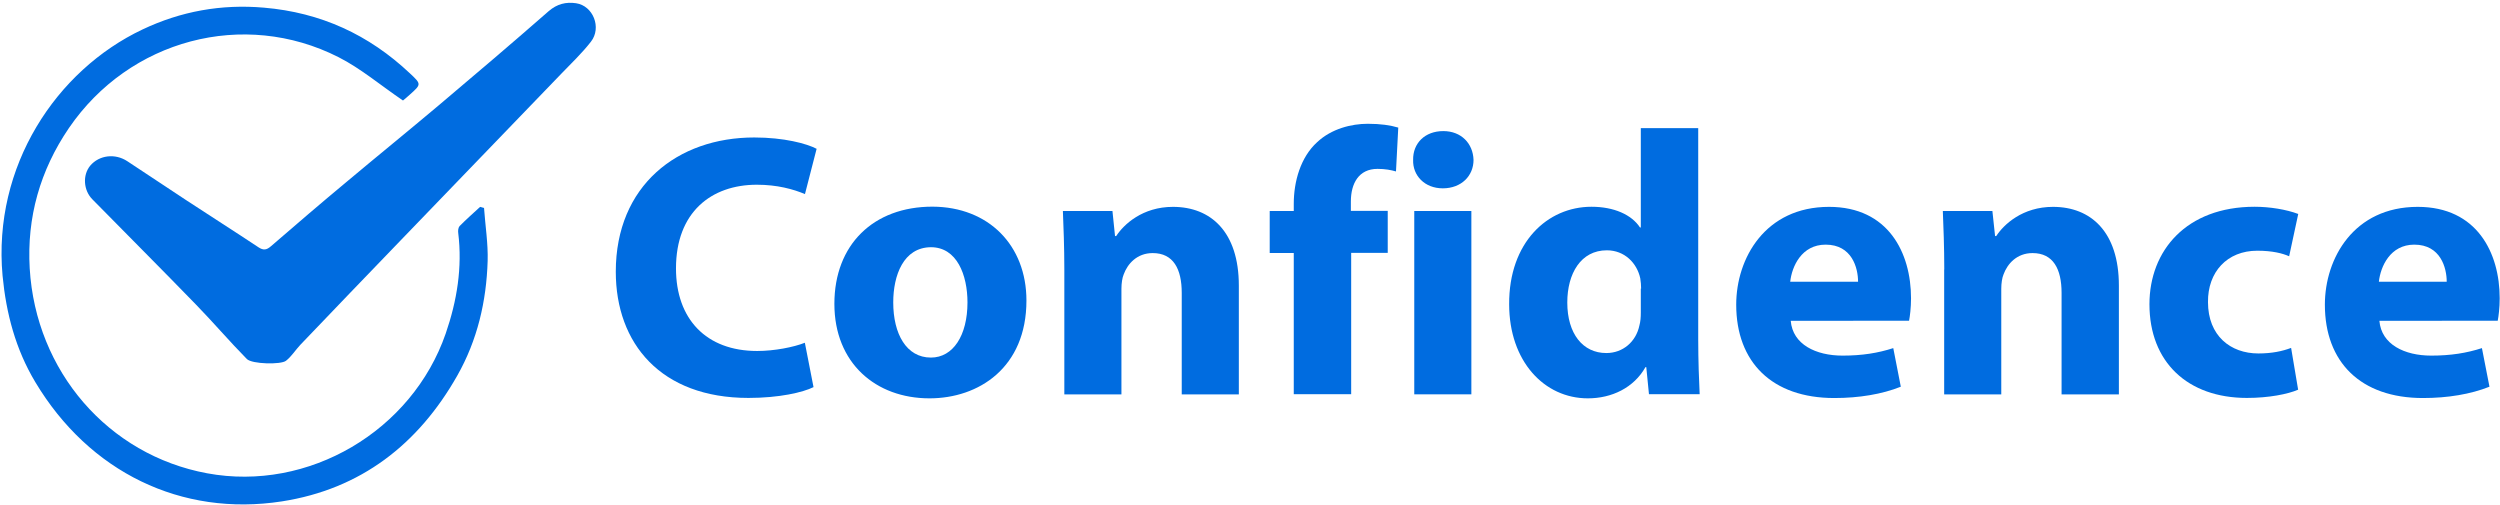 <svg width="852" height="172" viewBox="0 0 852 172" fill="none" xmlns="http://www.w3.org/2000/svg">
<path d="M277.249 131.93C273.66 133.72 265.566 135.614 255.08 135.614C225.239 135.614 209.861 117.09 209.861 92.601C209.861 63.236 230.905 46.851 257.05 46.851C267.15 46.851 274.891 48.921 278.305 50.711L274.328 66.147C270.352 64.463 264.862 62.955 257.93 62.955C242.447 62.955 230.377 72.287 230.377 91.478C230.377 108.705 240.652 119.616 258.036 119.616C263.912 119.616 270.493 118.318 274.293 116.809L277.249 131.93Z" fill="#006CE0"/>
<path d="M349.81 102.425C349.81 125.3 333.552 135.755 316.767 135.755C298.433 135.755 284.357 123.721 284.357 103.547C284.357 83.374 297.659 70.428 317.787 70.428C336.966 70.498 349.81 83.655 349.81 102.425ZM304.415 103.056C304.415 113.792 308.884 121.861 317.259 121.861C324.825 121.861 329.717 114.318 329.717 103.056C329.717 93.724 326.127 84.251 317.259 84.251C307.899 84.321 304.415 93.829 304.415 103.056Z" fill="#006CE0"/>
<path d="M362.724 91.829C362.724 84.04 362.443 77.41 362.232 71.901H379.123L380.002 80.462H380.389C382.958 76.497 389.363 70.498 399.744 70.498C412.588 70.498 422.195 78.953 422.195 97.337V134.421H402.735V99.793C402.735 91.724 399.92 86.251 392.846 86.251C387.462 86.251 384.26 89.935 382.958 93.513C382.466 94.636 382.184 96.601 382.184 98.39V134.421H362.724V91.829Z" fill="#006CE0"/>
<path d="M440.915 134.386V86.216H432.716V71.901H440.915V69.445C440.915 61.902 443.203 53.623 448.868 48.465C453.76 43.869 460.551 42.185 466.146 42.185C470.51 42.185 473.818 42.676 476.527 43.483L475.753 58.429C474.064 57.938 472.058 57.552 469.454 57.552C463.05 57.552 460.375 62.534 460.375 68.674V71.866H472.938V86.181H460.481V134.351H440.915V134.386Z" fill="#006CE0"/>
<path d="M502.18 54.5C502.18 59.867 498.098 64.183 491.694 64.183C485.536 64.183 481.418 59.832 481.594 54.5C481.489 48.851 485.571 44.676 491.87 44.676C498.028 44.676 502.004 48.921 502.18 54.5ZM481.981 71.901H501.441V134.386H481.981V71.901Z" fill="#006CE0"/>
<path d="M578.753 43.659V115.722C578.753 122.774 579.034 130.141 579.245 134.351H561.967L561.052 125.124H560.771C556.794 132.176 549.264 135.755 541.135 135.755C526.285 135.755 514.321 123.124 514.321 103.688C514.215 82.602 527.376 70.463 542.367 70.463C550.038 70.463 556.055 73.164 558.906 77.515H559.187V43.659H578.753ZM559.293 98.355C559.293 97.338 559.187 95.899 559.011 94.882C557.885 89.619 553.627 85.304 547.61 85.304C538.742 85.304 534.132 93.233 534.132 103.091C534.132 113.722 539.411 120.318 547.434 120.318C553.099 120.318 557.533 116.458 558.695 110.985C559.082 109.582 559.187 108.178 559.187 106.494V98.355H559.293Z" fill="#006CE0"/>
<path d="M610.282 109.336C610.951 117.406 618.869 121.195 627.947 121.195C634.633 121.195 640.017 120.318 645.225 118.634L647.794 131.79C641.39 134.351 633.543 135.649 625.132 135.649C603.878 135.649 591.702 123.405 591.702 103.828C591.702 88.005 601.591 70.498 623.338 70.498C643.572 70.498 651.278 86.216 651.278 101.653C651.278 104.951 650.891 107.898 650.609 109.301L610.282 109.336ZM633.226 96.004C633.226 91.303 631.15 83.374 622.176 83.374C613.977 83.374 610.669 90.812 610.106 96.004H633.226Z" fill="#006CE0"/>
<path d="M662.609 91.829C662.609 84.04 662.328 77.41 662.116 71.901H679.007L679.922 80.462H680.309C682.878 76.497 689.283 70.498 699.664 70.498C712.508 70.498 722.115 78.953 722.115 97.337V134.421H702.584V99.793C702.584 91.724 699.769 86.251 692.696 86.251C687.312 86.251 684.11 89.935 682.808 93.513C682.315 94.636 682.034 96.601 682.034 98.39V134.421H662.574V91.829H662.609Z" fill="#006CE0"/>
<path d="M783.203 132.808C779.72 134.316 773.21 135.614 765.749 135.614C745.515 135.614 732.531 123.37 732.531 103.688C732.531 85.409 745.093 70.463 768.389 70.463C773.491 70.463 779.157 71.375 783.239 72.919L780.142 87.338C777.855 86.321 774.371 85.444 769.268 85.444C758.993 85.444 752.377 92.706 752.483 102.951C752.483 114.423 760.154 120.458 769.655 120.458C774.265 120.458 777.855 119.686 780.81 118.563L783.203 132.808Z" fill="#006CE0"/>
<path d="M810.897 109.336C811.566 117.406 819.484 121.195 828.563 121.195C835.249 121.195 840.633 120.318 845.841 118.634L848.41 131.79C842.005 134.351 834.158 135.649 825.748 135.649C804.493 135.649 792.318 123.405 792.318 103.828C792.318 88.005 802.206 70.498 823.953 70.498C844.187 70.498 851.893 86.216 851.893 101.653C851.893 104.951 851.506 107.898 851.225 109.301L810.897 109.336ZM833.841 96.004C833.841 91.303 831.765 83.374 822.792 83.374C814.592 83.374 811.285 90.812 810.722 96.004H833.841Z" fill="#006CE0"/>
<path d="M84.129 122.353C78.182 116.318 72.657 109.827 66.746 103.758C55.063 91.724 43.204 79.865 31.451 67.902C28.424 64.814 28.108 59.657 30.747 56.464C33.808 52.851 39.227 52.184 43.415 54.956C50.136 59.376 56.822 63.867 63.508 68.253C71.672 73.621 79.977 78.883 88.106 84.286C89.76 85.374 90.85 85.233 92.364 83.9C100.879 76.532 109.466 69.165 118.122 61.972C128.538 53.237 139.13 44.641 149.546 35.87C162.109 25.274 174.601 14.644 186.988 3.803C189.874 1.312 192.9 0.61 196.313 1.101C202.12 1.943 205.146 9.416 201.381 14.223C198.354 18.117 194.73 21.555 191.281 25.134C173.018 44.08 154.719 63.025 136.456 82.006C125.055 93.829 113.688 105.652 102.357 117.511C100.668 119.3 99.366 121.475 97.466 122.949C95.777 124.317 85.853 124.107 84.129 122.353Z" fill="#006CE0"/>
<path d="M137.336 34.256C129.629 29.028 122.978 23.345 115.377 19.485C83.003 3.066 44.084 13.521 23.498 43.623C13.645 58.078 9.105 74.112 10.126 91.478C12.202 126.492 36.834 155.051 70.581 161.296C105.137 167.716 140.432 146.876 151.904 113.652C155.74 102.495 157.605 91.163 156.162 79.374C156.056 78.638 156.162 77.585 156.62 77.059C158.872 74.778 161.265 72.673 163.622 70.498L164.959 70.884C165.382 76.918 166.367 82.953 166.191 88.952C165.769 102.705 162.707 115.897 155.845 128.001C142.544 151.472 122.908 166.699 96.058 170.874C61.819 176.172 30.395 160.91 12.026 130.211C5.34 119.055 2.102 106.88 0.871 93.934C-2.507 56.675 19.134 23.976 48.553 10.048C61.643 3.838 75.402 1.347 89.971 2.61C109.29 4.259 125.688 11.802 139.658 24.959C143.635 28.678 143.635 28.713 139.658 32.256C138.708 33.133 137.758 33.905 137.336 34.256Z" fill="#006CE0"/>
</svg>
